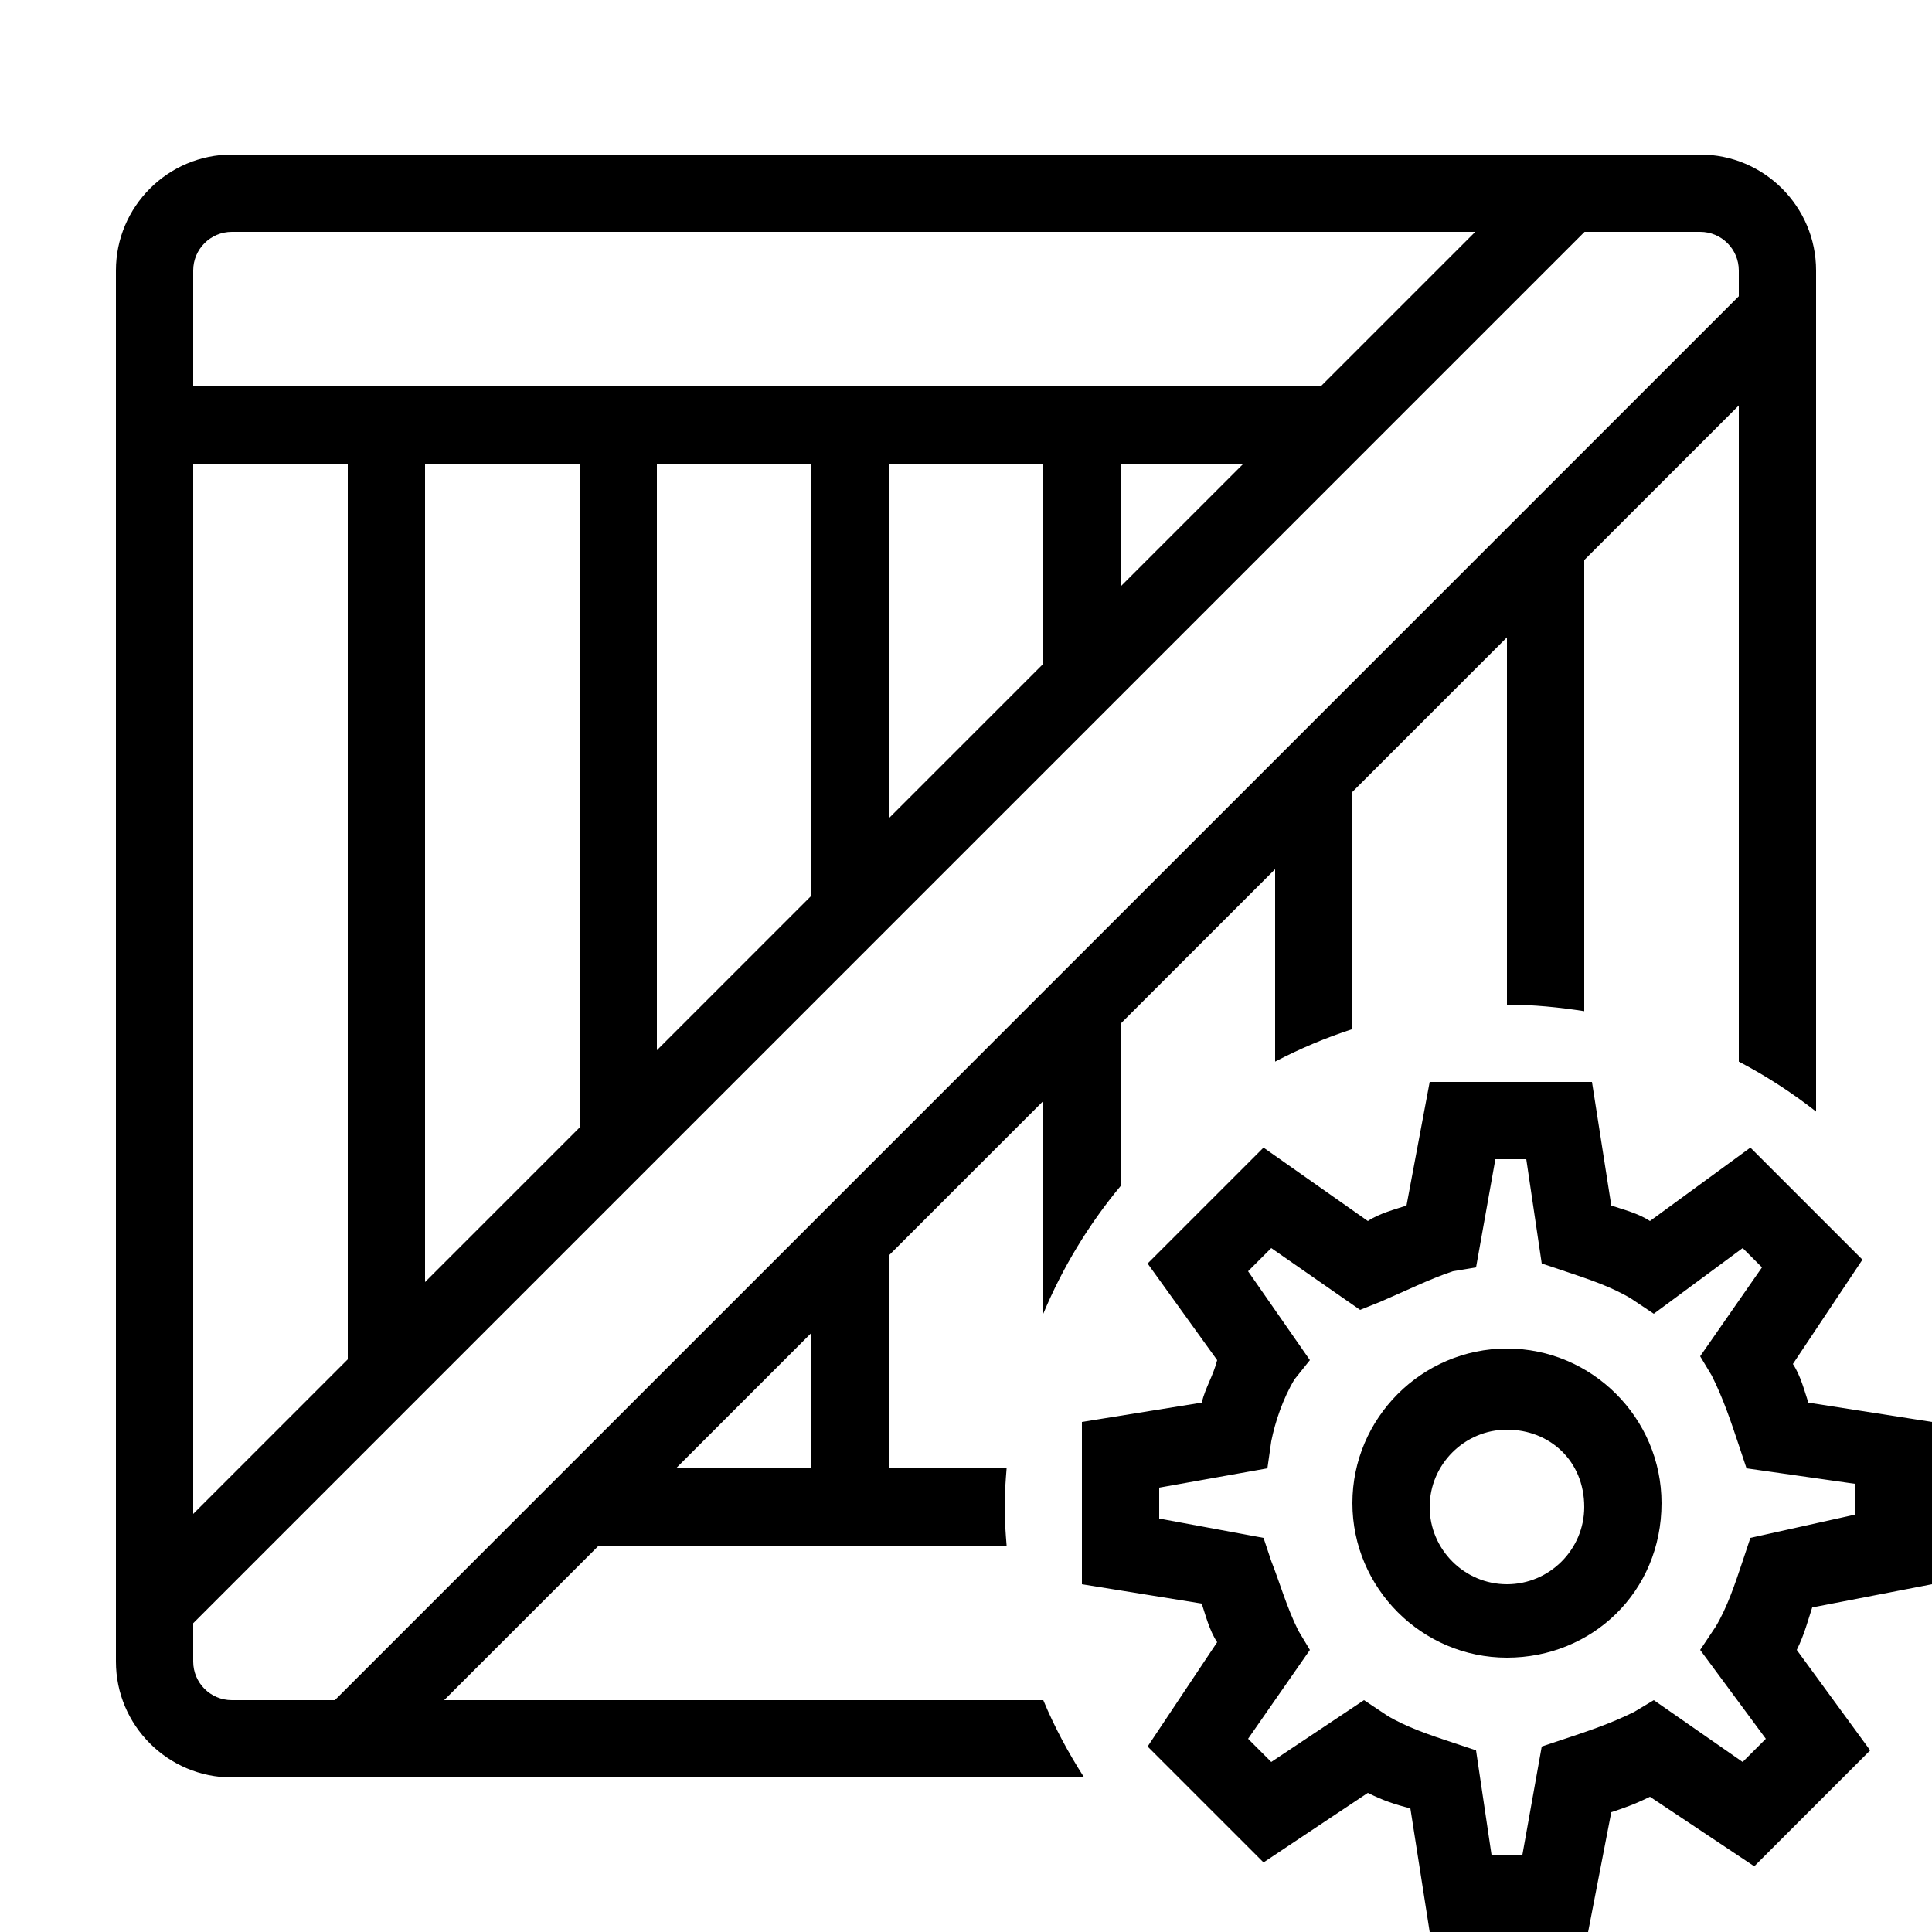 <?xml version="1.0" encoding="iso-8859-1"?>
<!-- Generator: Adobe Illustrator 23.0.3, SVG Export Plug-In . SVG Version: 6.00 Build 0)  -->
<svg version="1.1" id="Layer_1" xmlns="http://www.w3.org/2000/svg" xmlns:xlink="http://www.w3.org/1999/xlink" x="0px" y="0px"
	 viewBox="0 0 50 50" style="enable-background:new 0 0 50 50;" xml:space="preserve">
<line style="fill:none;stroke:#000000;stroke-width:2;stroke-linejoin:round;stroke-miterlimit:10;" x1="3.797" y1="41.797" x2="40.757" y2="4.837"/>
<line style="fill:none;stroke:#000000;stroke-width:2;stroke-linejoin:round;stroke-miterlimit:10;" x1="46.04" y1="8.04" x2="9.04" y2="45.04"/>
<line style="fill:none;stroke:#000000;stroke-width:2;stroke-linejoin:round;stroke-miterlimit:10;" x1="10" y1="11" x2="10" y2="36"/>
<line style="fill:none;stroke:#000000;stroke-width:2;stroke-linejoin:round;stroke-miterlimit:10;" x1="16" y1="11" x2="16" y2="30"/>
<line style="fill:none;stroke:#000000;stroke-width:2;stroke-linejoin:round;stroke-miterlimit:10;" x1="22" y1="32" x2="22" y2="40"/>
<line style="fill:none;stroke:#000000;stroke-width:2;stroke-linejoin:round;stroke-miterlimit:10;" x1="22" y1="11" x2="22" y2="24"/>
<line style="fill:none;stroke:#000000;stroke-width:2;stroke-linejoin:round;stroke-miterlimit:10;" x1="28" y1="11" x2="28" y2="18"/>
<line style="fill:none;stroke:#000000;stroke-width:2;stroke-linejoin:round;stroke-miterlimit:10;" x1="5" y1="11" x2="35" y2="11"/>
<g id="IOS_copy_21_">
	<path d="M41.1,50H37l-0.5-3.2c-0.4-0.1-0.7-0.2-1.1-0.4l-2.7,1.8l-3-3l1.8-2.7c-0.2-0.3-0.3-0.7-0.4-1L28,41v-4.2l3.1-0.5
		c0.1-0.4,0.3-0.7,0.4-1.1l-1.8-2.5l3-3l2.7,1.9c0.3-0.2,0.7-0.3,1-0.4L37,28h4.2l0.5,3.2c0.3,0.1,0.7,0.2,1,0.4l2.6-1.9l2.9,2.9
		l-1.8,2.7c0.2,0.3,0.3,0.7,0.4,1l3.2,0.5V41l-3.1,0.6c-0.1,0.3-0.2,0.7-0.4,1.1l1.9,2.6l-3,3l-2.7-1.8c-0.4,0.2-0.7,0.3-1,0.4
		L41.1,50z M38.6,48h0.8l0.5-2.8l0.6-0.2c0.6-0.2,1.2-0.4,1.8-0.7l0.5-0.3l2.3,1.6l0.6-0.6L44,42.7l0.4-0.6c0.3-0.5,0.5-1.1,0.7-1.7
		l0.2-0.6l2.7-0.6v-0.8L45.2,38L45,37.4c-0.2-0.6-0.4-1.2-0.7-1.8L44,35.1l1.6-2.3l-0.5-0.5L42.8,34l-0.6-0.4
		c-0.5-0.3-1.1-0.5-1.7-0.7l-0.6-0.2L39.5,30h-0.8l-0.5,2.8l-0.6,0.1c-0.6,0.2-1.2,0.5-1.9,0.8l-0.5,0.2l-2.3-1.6l-0.6,0.6l1.6,2.3
		l-0.4,0.5c-0.3,0.5-0.5,1.1-0.6,1.6L32.8,38L30,38.5v0.8l2.7,0.5l0.2,0.6c0.2,0.5,0.4,1.2,0.7,1.8l0.3,0.5L32.3,45l0.6,0.6l2.4-1.6
		l0.6,0.4c0.5,0.3,1.1,0.5,1.7,0.7l0.6,0.2L38.6,48z M39,42.9c-2.2,0-4-1.8-4-4c0-2.2,1.8-4,4-4s4,1.8,4,4
		C43,41.2,41.2,42.9,39,42.9z M39,37c-1.1,0-2,0.9-2,2s0.9,2,2,2s2-0.9,2-2C41,37.8,40.1,37,39,37z"/>
</g>
<g>
	<path d="M33,27.474c0.638-0.333,1.305-0.616,2-0.841V20h-2V27.474z"/>
	<path d="M27,44H6c-0.552,0-1-0.448-1-1V7c0-0.552,0.448-1,1-1h38c0.552,0,1,0.448,1,1v20.474c0.708,0.37,1.376,0.804,2,1.293V7
		c0-1.654-1.346-3-3-3H6C4.346,4,3,5.346,3,7v36c0,1.654,1.346,3,3,3h22.057C27.651,45.367,27.292,44.702,27,44z"/>
	<path d="M39,26c0.682,0,1.346,0.068,2,0.169V14h-2V26z"/>
	<path d="M15,38v2h11.051C26.025,39.669,26,39.338,26,39s0.025-0.669,0.051-1H15z"/>
	<path d="M27,33.999c0.502-1.203,1.179-2.315,2-3.303V26h-2V33.999z"/>
</g>
</svg>